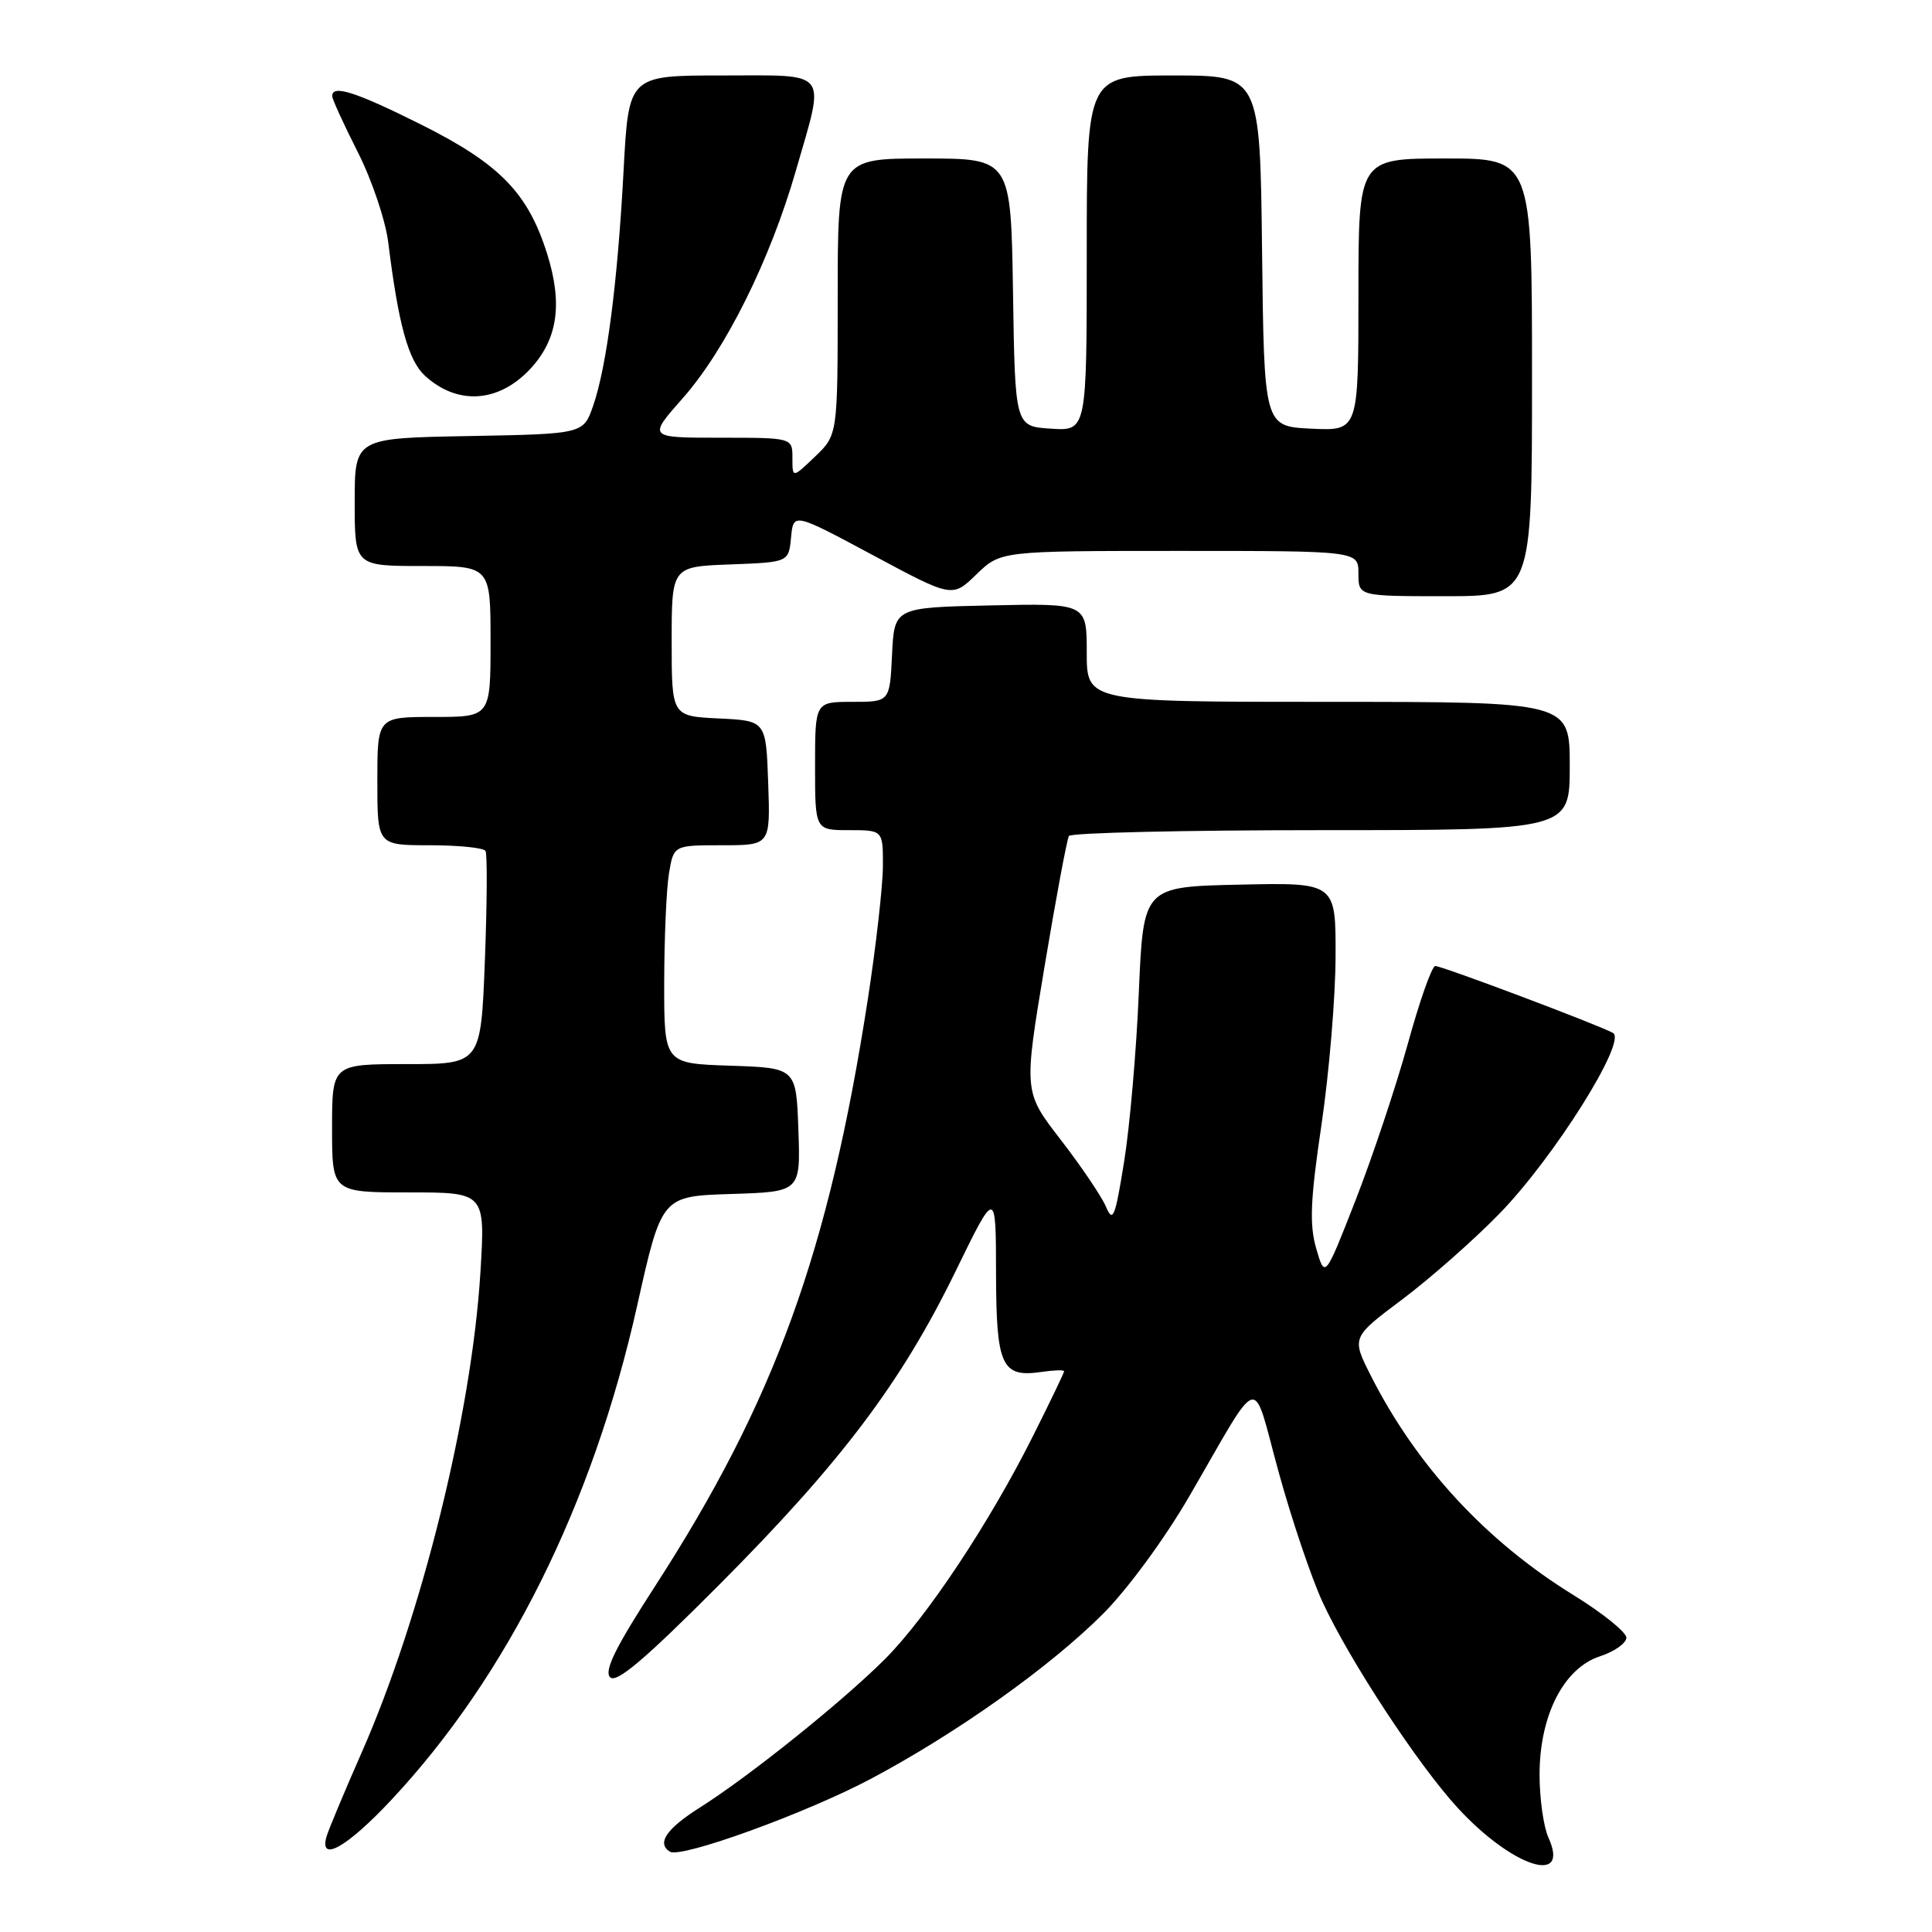<?xml version="1.0" encoding="UTF-8" standalone="no"?>
<!DOCTYPE svg PUBLIC "-//W3C//DTD SVG 1.1//EN" "http://www.w3.org/Graphics/SVG/1.1/DTD/svg11.dtd" >
<svg xmlns="http://www.w3.org/2000/svg" xmlns:xlink="http://www.w3.org/1999/xlink" version="1.1" viewBox="0 0 256 256">
 <g >
 <path fill="currentColor"
d=" M 205.17 243.48 C 204.53 242.06 204.00 238.32 204.00 235.16 C 204.00 227.31 207.19 221.04 212.00 219.47 C 213.93 218.84 215.50 217.73 215.50 217.00 C 215.50 216.27 212.35 213.74 208.50 211.36 C 196.93 204.23 187.71 194.26 181.66 182.32 C 179.08 177.22 179.08 177.22 185.79 172.19 C 189.48 169.42 195.28 164.31 198.67 160.83 C 205.91 153.40 215.63 137.93 213.73 136.87 C 211.85 135.82 191.09 128.00 190.18 128.00 C 189.74 128.00 188.11 132.61 186.56 138.25 C 185.00 143.89 181.89 153.21 179.65 158.96 C 175.56 169.42 175.56 169.42 174.41 165.45 C 173.49 162.25 173.62 159.05 175.11 148.99 C 176.12 142.12 176.96 132.10 176.97 126.72 C 177.00 116.94 177.00 116.94 164.25 117.22 C 151.50 117.50 151.50 117.50 150.90 131.50 C 150.58 139.20 149.70 149.30 148.95 153.94 C 147.76 161.33 147.47 162.07 146.55 159.90 C 145.97 158.54 143.28 154.56 140.57 151.05 C 135.64 144.68 135.64 144.68 138.40 128.11 C 139.92 119.00 141.38 111.20 141.64 110.77 C 141.90 110.35 156.94 110.00 175.06 110.00 C 208.00 110.00 208.00 110.00 208.00 101.50 C 208.00 93.00 208.00 93.00 176.00 93.00 C 144.00 93.00 144.00 93.00 144.00 86.47 C 144.00 79.94 144.00 79.94 131.25 80.22 C 118.50 80.50 118.50 80.50 118.20 86.75 C 117.90 93.00 117.90 93.00 112.95 93.00 C 108.00 93.00 108.00 93.00 108.00 101.50 C 108.00 110.00 108.00 110.00 112.50 110.00 C 117.00 110.00 117.00 110.00 116.99 114.75 C 116.98 117.36 116.09 125.28 115.00 132.35 C 109.82 165.89 102.67 185.62 86.78 210.21 C 81.55 218.29 80.01 221.41 80.85 222.25 C 81.68 223.08 85.44 219.89 95.35 209.94 C 111.47 193.75 119.42 183.20 126.58 168.53 C 131.96 157.50 131.96 157.50 131.98 168.63 C 132.00 181.01 132.71 182.56 137.99 181.79 C 139.65 181.55 141.00 181.50 141.00 181.70 C 141.00 181.89 139.15 185.75 136.88 190.27 C 131.13 201.76 122.81 214.29 117.23 219.87 C 111.55 225.53 99.30 235.36 92.75 239.50 C 88.30 242.31 86.98 244.25 88.77 245.36 C 90.24 246.27 106.86 240.24 115.44 235.68 C 126.84 229.61 139.11 220.89 146.15 213.85 C 149.38 210.62 154.31 203.91 157.55 198.33 C 167.30 181.54 165.82 181.94 169.43 195.07 C 171.16 201.36 173.78 209.11 175.25 212.29 C 178.82 220.01 187.94 233.90 193.17 239.57 C 200.39 247.41 208.11 249.92 205.17 243.48 Z  M 51.86 238.49 C 67.24 222.05 78.55 199.31 84.43 173.00 C 87.67 158.50 87.67 158.50 96.87 158.21 C 106.08 157.92 106.08 157.92 105.79 149.71 C 105.50 141.50 105.50 141.50 96.75 141.21 C 88.00 140.92 88.00 140.92 88.01 130.21 C 88.02 124.32 88.30 117.81 88.64 115.75 C 89.26 112.00 89.26 112.00 95.67 112.00 C 102.08 112.00 102.08 112.00 101.79 103.75 C 101.50 95.50 101.50 95.50 95.25 95.20 C 89.00 94.90 89.00 94.90 89.00 84.99 C 89.00 75.08 89.00 75.08 96.75 74.79 C 104.50 74.50 104.50 74.50 104.82 71.21 C 105.13 67.92 105.13 67.92 115.66 73.56 C 126.19 79.21 126.19 79.21 129.39 76.10 C 132.60 73.00 132.60 73.00 156.30 73.00 C 180.00 73.00 180.00 73.00 180.00 76.00 C 180.00 79.00 180.00 79.00 191.50 79.00 C 203.00 79.00 203.00 79.00 203.00 50.00 C 203.00 21.00 203.00 21.00 191.50 21.00 C 180.00 21.00 180.00 21.00 180.00 39.05 C 180.00 57.10 180.00 57.10 173.75 56.80 C 167.50 56.50 167.50 56.50 167.23 33.25 C 166.96 10.00 166.96 10.00 155.48 10.00 C 144.00 10.00 144.00 10.00 144.00 33.55 C 144.00 57.11 144.00 57.11 139.25 56.80 C 134.50 56.50 134.50 56.50 134.23 38.75 C 133.95 21.00 133.95 21.00 122.48 21.00 C 111.00 21.00 111.00 21.00 111.00 39.31 C 111.00 57.63 111.00 57.63 108.00 60.50 C 105.00 63.37 105.00 63.37 105.00 60.69 C 105.00 58.00 105.00 58.00 95.42 58.00 C 85.84 58.00 85.84 58.00 90.48 52.75 C 96.14 46.34 102.03 34.49 105.45 22.64 C 109.36 9.05 110.10 10.00 95.65 10.00 C 83.30 10.00 83.30 10.00 82.63 22.57 C 81.84 37.39 80.40 48.55 78.60 53.75 C 77.30 57.50 77.30 57.50 62.15 57.78 C 47.00 58.05 47.00 58.05 47.00 66.53 C 47.00 75.00 47.00 75.00 56.00 75.00 C 65.00 75.00 65.00 75.00 65.00 85.00 C 65.00 95.00 65.00 95.00 57.50 95.00 C 50.00 95.00 50.00 95.00 50.00 103.50 C 50.00 112.00 50.00 112.00 56.94 112.00 C 60.76 112.00 64.08 112.34 64.33 112.75 C 64.58 113.16 64.54 119.69 64.25 127.25 C 63.72 141.00 63.72 141.00 53.86 141.00 C 44.00 141.00 44.00 141.00 44.00 149.50 C 44.00 158.00 44.00 158.00 54.15 158.00 C 64.30 158.00 64.30 158.00 63.66 168.57 C 62.51 187.32 55.87 214.19 47.91 232.25 C 45.67 237.34 43.60 242.29 43.30 243.25 C 42.18 246.92 45.93 244.83 51.86 238.49 Z  M 70.20 48.95 C 73.89 45.03 74.60 40.31 72.50 33.64 C 69.96 25.56 66.23 21.73 55.85 16.53 C 47.13 12.17 43.98 11.16 44.02 12.75 C 44.03 13.16 45.56 16.50 47.41 20.16 C 49.27 23.82 51.09 29.22 51.45 32.16 C 52.79 42.99 54.10 47.74 56.29 49.77 C 60.57 53.71 66.01 53.39 70.20 48.95 Z "/>
</g>
</svg>